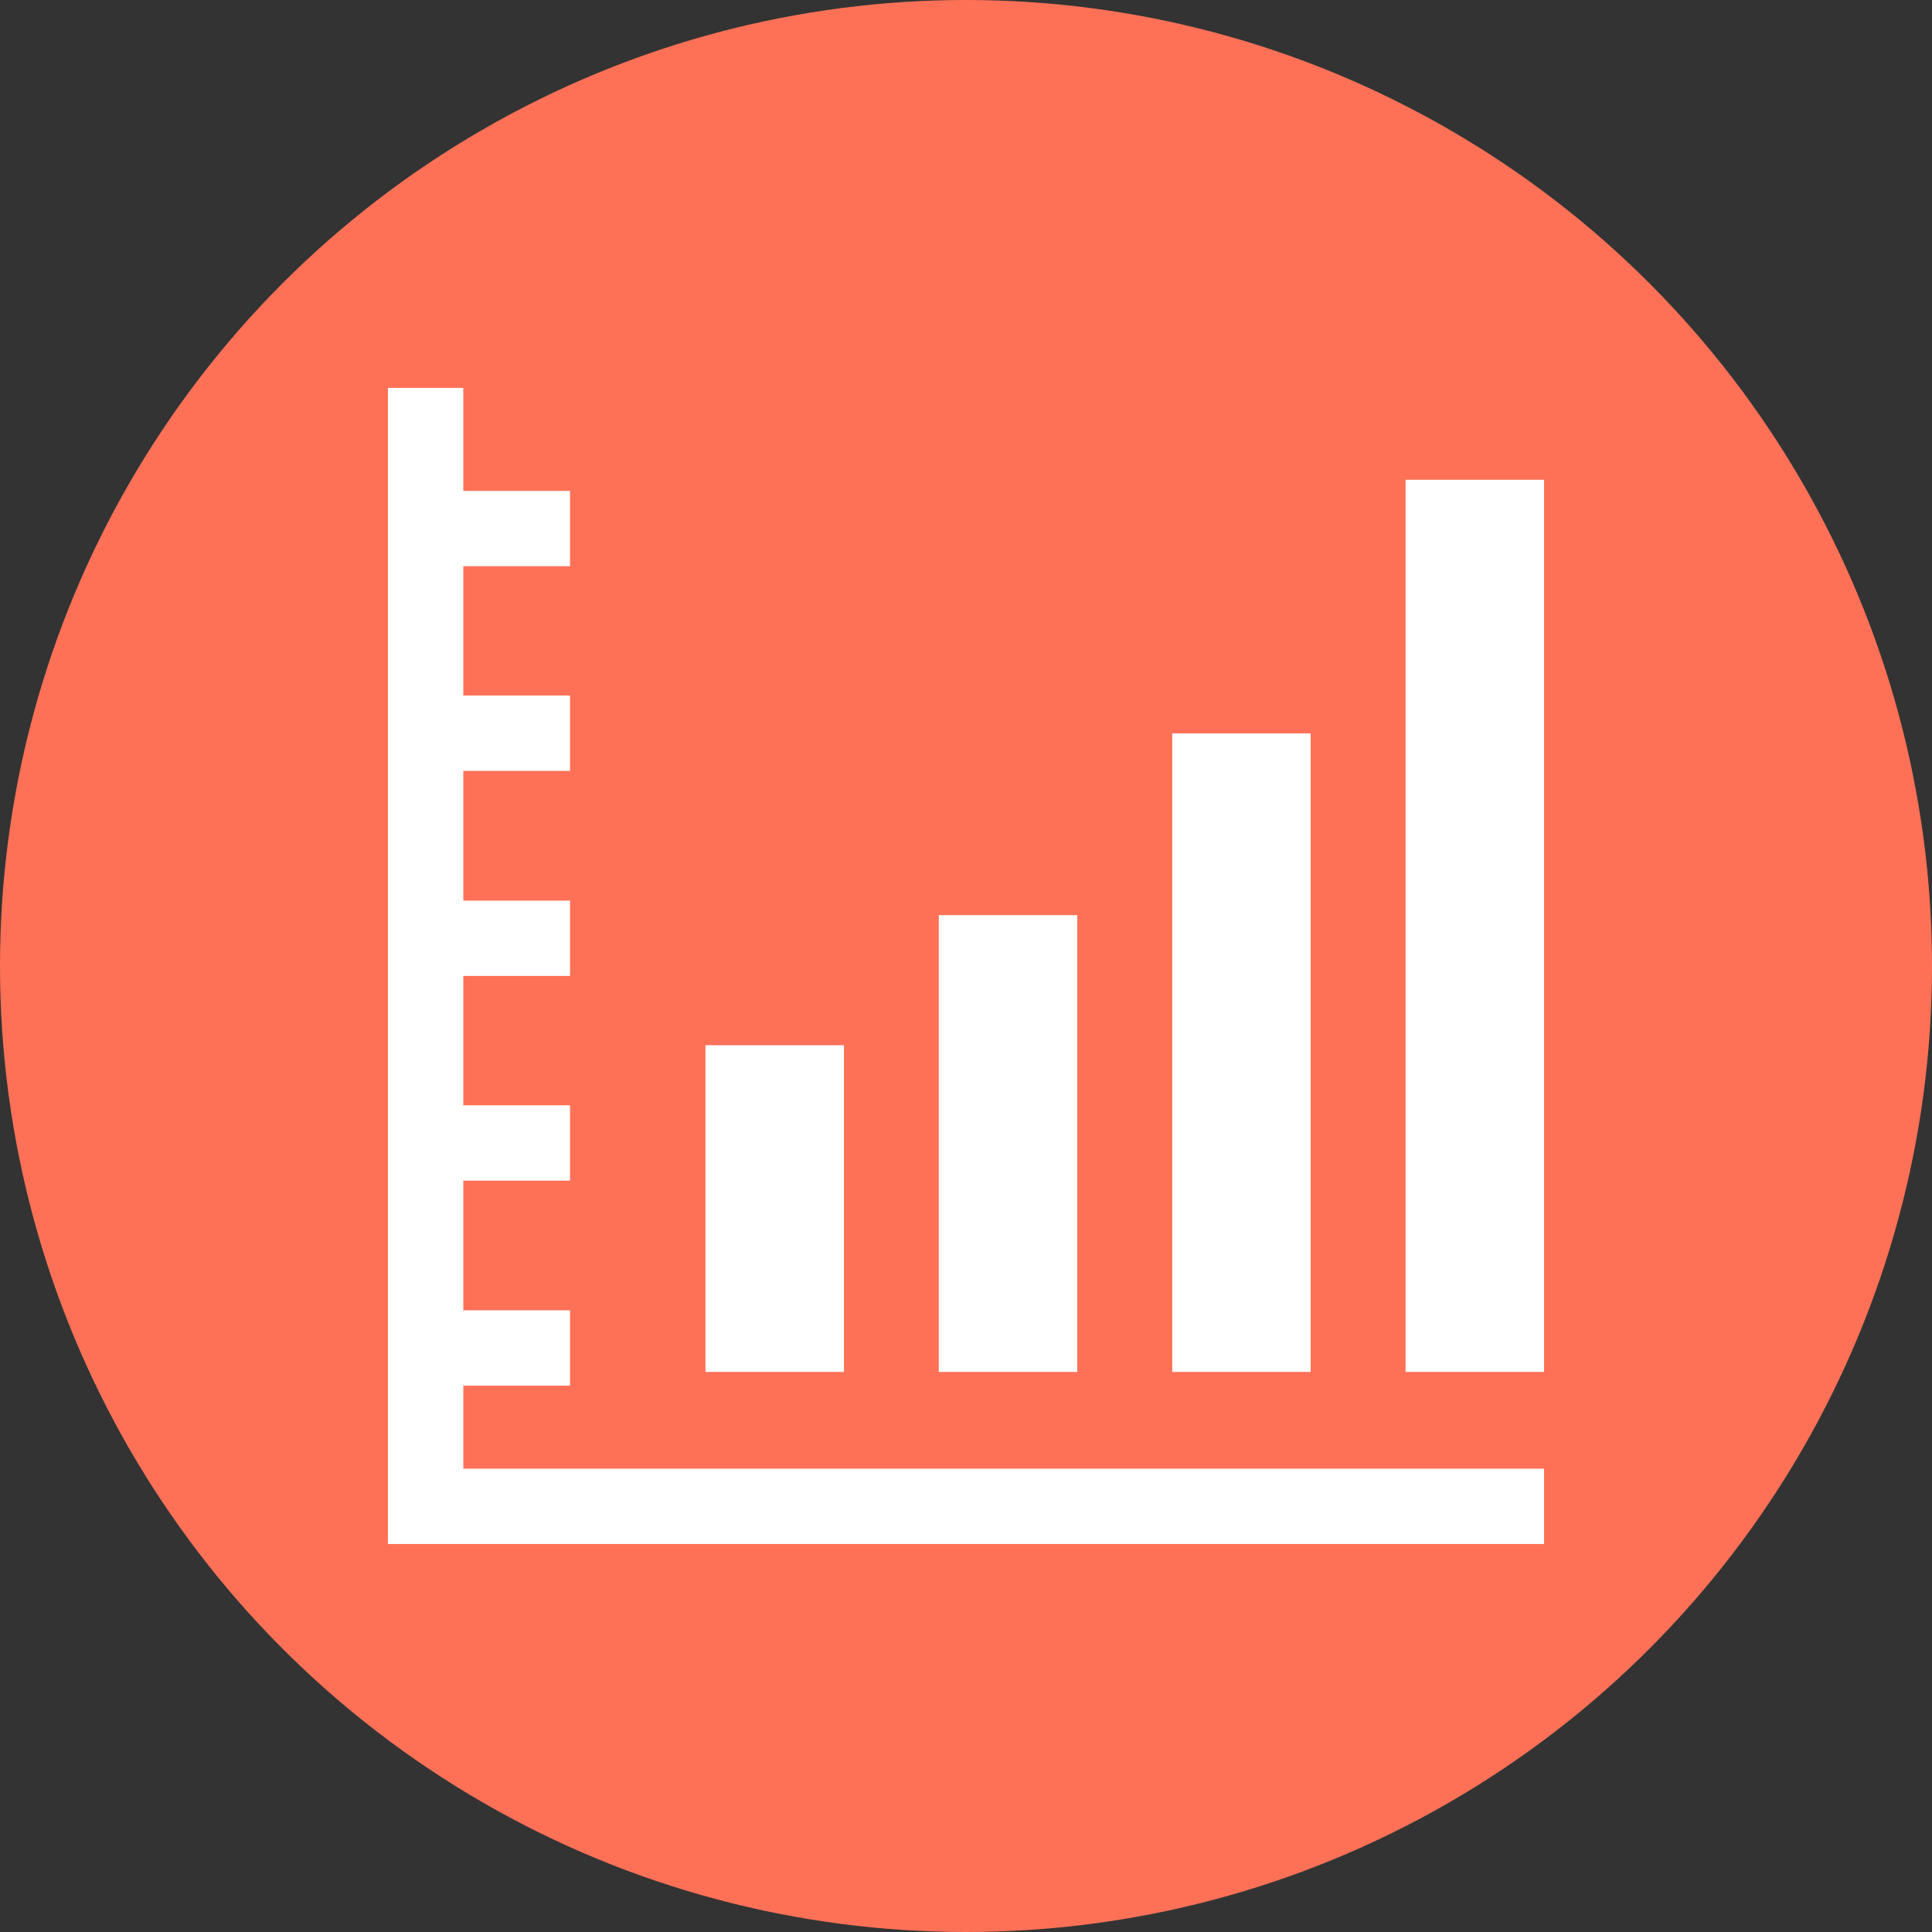 <svg width="40" height="40" xmlns="http://www.w3.org/2000/svg"><rect width="100%" height="100%" fill="#333333" stroke="none"/><g fill="none"><circle fill="#FF7157" cx="20" cy="20" r="20"/><path fill="#FFF" d="M9.592 30.408v-1.719h2.21v-1.56h-2.21v-2.685h2.21v-1.56h-2.21v-2.678h2.21v-1.56h-2.21V15.96h2.21V14.4h-2.21v-2.677h2.21v-1.56h-2.21V8.031h-1.56v23.936h23.936v-1.56z"/><path d="M29.101 9.933h2.867v18.471h-2.867zm-4.831 5.251h2.866v13.22H24.27zm-4.833 3.763h2.867v9.457h-2.867zm-4.831 2.693h2.867v6.764h-2.867z" fill="#FFF"/></g></svg>